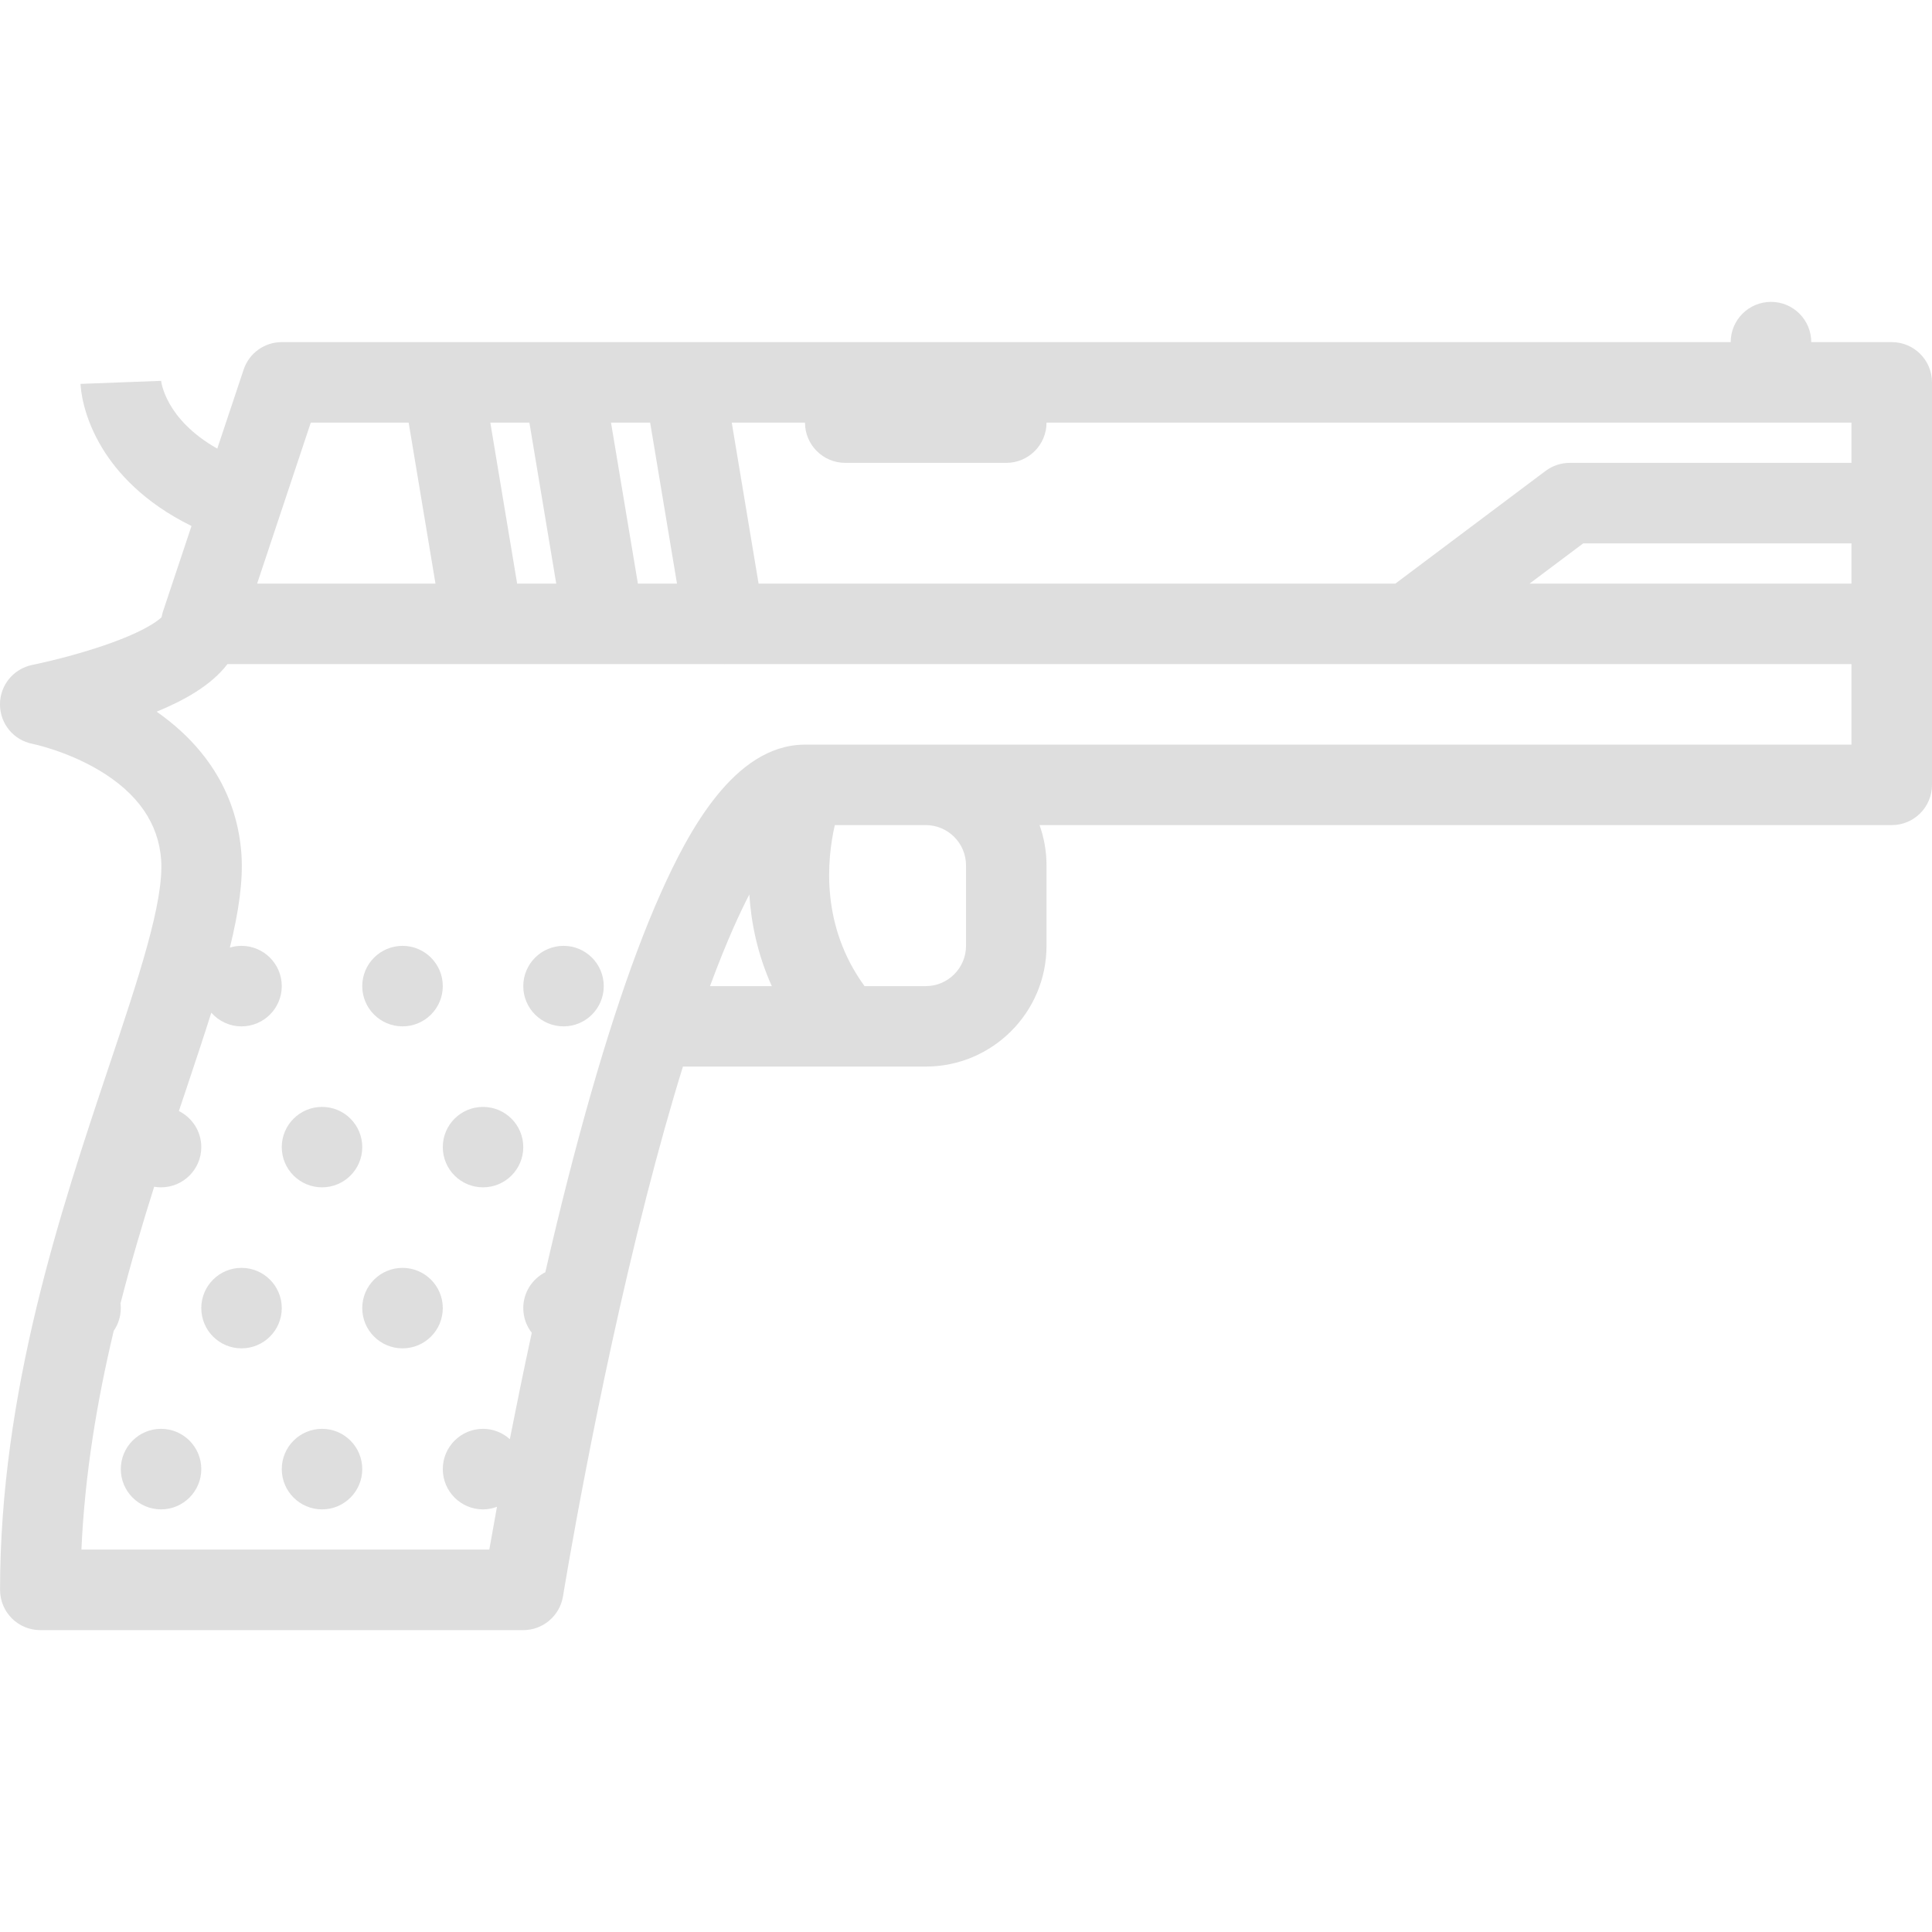 <?xml version="1.0" encoding="iso-8859-1"?>
<!-- Generator: Adobe Illustrator 19.0.0, SVG Export Plug-In . SVG Version: 6.00 Build 0)  -->
<svg xmlns="http://www.w3.org/2000/svg" xmlns:xlink="http://www.w3.org/1999/xlink" version="1.1" id="Layer_1" x="0px" y="0px" viewBox="0 0 511.978 511.978" style="enable-background:new 0 0 511.978 511.978;" xml:space="preserve" width="512px" height="512px">
<g>
	<g>
		<path d="M501.323,90.661H479.98c0-5.891-4.781-10.664-10.656-10.664c-5.906,0-10.688,4.773-10.688,10.664H74.669    c-4.593,0-8.671,2.938-10.109,7.296l-6.984,20.929c-13.796-7.82-14.875-17.718-14.921-18.218c0.016,0.172,0.016,0.258,0.016,0.258    l-21.328,0.805c0.062,1.359,0.578,8.594,5.875,17.218c3.781,6.164,10.796,14.18,23.531,20.437l-7.453,22.343    c0,0.008,0,0.016-0.016,0.023l-0.062,0.195c-0.062,0.211-0.125,0.422-0.188,0.633c-0.016,0.078-0.031,0.156-0.047,0.234    c-0.062,0.203-0.094,0.406-0.141,0.609c0,0.055-0.016,0.102-0.031,0.148c-1.094,1.062-5.188,4.25-17.421,8.188    c-8.688,2.805-16.718,4.422-16.796,4.438c-5,0.992-8.625,5.39-8.594,10.484c0,5.102,3.609,9.477,8.625,10.438    c0.094,0.023,8.906,1.82,17.625,7c10.234,6.078,15.765,14.062,16.453,23.726c0.781,11.109-5.984,31.304-13.812,54.687    C16.03,320.954,0.014,368.796,0.014,421.309c0,5.891,4.766,10.672,10.656,10.672h127.997c5.234,0,9.688-3.812,10.531-8.969    c0.078-0.531,8.718-53.592,22.093-105.84c3.234-12.609,6.453-24.125,9.687-34.531h64.342c17.655,0,32.007-14.344,32.007-31.992    v-21.328c0-3.742-0.656-7.328-1.844-10.671h225.839c5.875,0,10.656-4.773,10.656-10.664v-42.663v-63.999    C511.979,95.434,507.198,90.661,501.323,90.661z M172.292,111.997l7.109,42.663h-10.359l-7.125-42.663H172.292z M140.292,111.997    l7.109,42.663h-10.359l-7.109-42.663H140.292z M82.356,111.997h25.937l7.109,42.663H68.138L82.356,111.997z M188.15,261.321    c2.125-5.757,4.234-11,6.328-15.718c1.438-3.227,2.798-6.062,4.094-8.57c0.484,7.585,2.172,15.898,5.953,24.288H188.15z     M255.993,250.65c0,5.883-4.781,10.671-10.672,10.671h-16.218c-11.625-15.945-10-33.405-7.875-42.67h24.093    c5.891,0,10.672,4.788,10.672,10.671V250.65z M213.338,197.323c-0.109,0-0.203,0.008-0.312,0.008    c-18.421,0.25-30.546,22.726-38.062,39.663c-8.109,18.234-16.297,43.476-24.375,75.022c-2.156,8.422-4.188,16.873-6.078,25.123    c-3.469,1.766-5.844,5.359-5.844,9.5c0,2.469,0.844,4.75,2.25,6.547c-2.188,10.109-4.125,19.641-5.812,28.188    c-1.891-1.688-4.375-2.734-7.109-2.734c-5.891,0-10.656,4.781-10.656,10.672s4.766,10.672,10.656,10.672    c1.312,0,2.547-0.25,3.703-0.688c-0.812,4.422-1.484,8.248-2.031,11.342H21.576c0.891-20.061,4.172-39.514,8.562-57.967    c1.172-1.719,1.875-3.781,1.875-6.031c0-0.406-0.031-0.828-0.078-1.234c2.734-10.703,5.797-21.047,8.922-30.92    c0.594,0.094,1.188,0.156,1.812,0.156c5.891,0,10.671-4.766,10.671-10.656c0-4.188-2.421-7.812-5.937-9.562    c0.578-1.719,1.141-3.438,1.719-5.125c2.484-7.406,4.812-14.406,6.875-20.945c1.953,2.219,4.812,3.633,8,3.633    c5.891,0,10.671-4.773,10.671-10.664c0-5.89-4.781-10.671-10.671-10.671c-1.062,0-2.094,0.164-3.078,0.461    c2.328-9.445,3.547-17.703,3.062-24.757c-1.078-15.265-8.812-28.218-22.468-37.757c7.109-2.922,14.453-6.922,18.75-12.609h67.686    c0.016,0,0.031,0.008,0.047,0.008c0,0,0.016-0.008,0.031-0.008h31.921c0.016,0,0.031,0.008,0.031,0.008    c0.016,0,0.031-0.008,0.047-0.008h31.921c0.016,0,0.031,0.008,0.031,0.008c0.016,0,0.031-0.008,0.047-0.008h181.3c0,0,0,0,0.031,0    h117.279v21.333H213.338z M490.636,154.66h-85.311l14.218-10.664h71.093V154.66z M490.636,122.66h-74.655    c-2.312,0-4.562,0.75-6.406,2.133l-39.812,29.867H201.025l-7.109-42.663h19.406c0,5.89,4.781,10.663,10.671,10.663h42.67    c5.883,0,10.664-4.773,10.664-10.664h213.309V122.66z" fill="#dedede"/>
	</g>
</g>
<g>
	<g>
		<path d="M106.668,250.65c-5.89,0-10.672,4.781-10.672,10.671c0,5.891,4.782,10.664,10.672,10.664    c5.891,0,10.671-4.773,10.671-10.664C117.339,255.431,112.558,250.65,106.668,250.65z" fill="#dedede"/>
	</g>
</g>
<g>
	<g>
		<path d="M149.339,250.65c-5.891,0-10.672,4.781-10.672,10.671c0,5.891,4.781,10.664,10.672,10.664s10.656-4.773,10.656-10.664    C159.995,255.431,155.23,250.65,149.339,250.65z" fill="#dedede"/>
	</g>
</g>
<g>
	<g>
		<path d="M85.341,293.329c-5.891,0-10.672,4.766-10.672,10.656s4.781,10.656,10.672,10.656s10.656-4.766,10.656-10.656    S91.232,293.329,85.341,293.329z" fill="#dedede"/>
	</g>
</g>
<g>
	<g>
		<path d="M127.996,293.329c-5.891,0-10.656,4.766-10.656,10.656s4.766,10.656,10.656,10.656c5.89,0,10.671-4.766,10.671-10.656    S133.886,293.329,127.996,293.329z" fill="#dedede"/>
	</g>
</g>
<g>
	<g>
		<path d="M63.997,335.983c-5.891,0-10.656,4.781-10.656,10.656c0,5.906,4.766,10.672,10.656,10.672s10.671-4.766,10.671-10.672    C74.669,340.764,69.888,335.983,63.997,335.983z" fill="#dedede"/>
	</g>
</g>
<g>
	<g>
		<path d="M106.668,335.983c-5.891,0-10.672,4.781-10.672,10.656c0,5.906,4.781,10.672,10.672,10.672s10.671-4.766,10.671-10.672    C117.34,340.764,112.559,335.983,106.668,335.983z" fill="#dedede"/>
	</g>
</g>
<g>
	<g>
		<path d="M42.67,378.639c-5.891,0-10.656,4.781-10.656,10.672s4.766,10.672,10.656,10.672c5.89,0,10.671-4.781,10.671-10.672    S48.56,378.639,42.67,378.639z" fill="#dedede"/>
	</g>
</g>
<g>
	<g>
		<path d="M85.341,378.639c-5.891,0-10.672,4.781-10.672,10.672s4.781,10.672,10.672,10.672s10.656-4.781,10.656-10.672    S91.231,378.639,85.341,378.639z" fill="#dedede"/>
	</g>
</g>
<g>
</g>
<g>
</g>
<g>
</g>
<g>
</g>
<g>
</g>
<g>
</g>
<g>
</g>
<g>
</g>
<g>
</g>
<g>
</g>
<g>
</g>
<g>
</g>
<g>
</g>
<g>
</g>
<g>
</g>
</svg>
